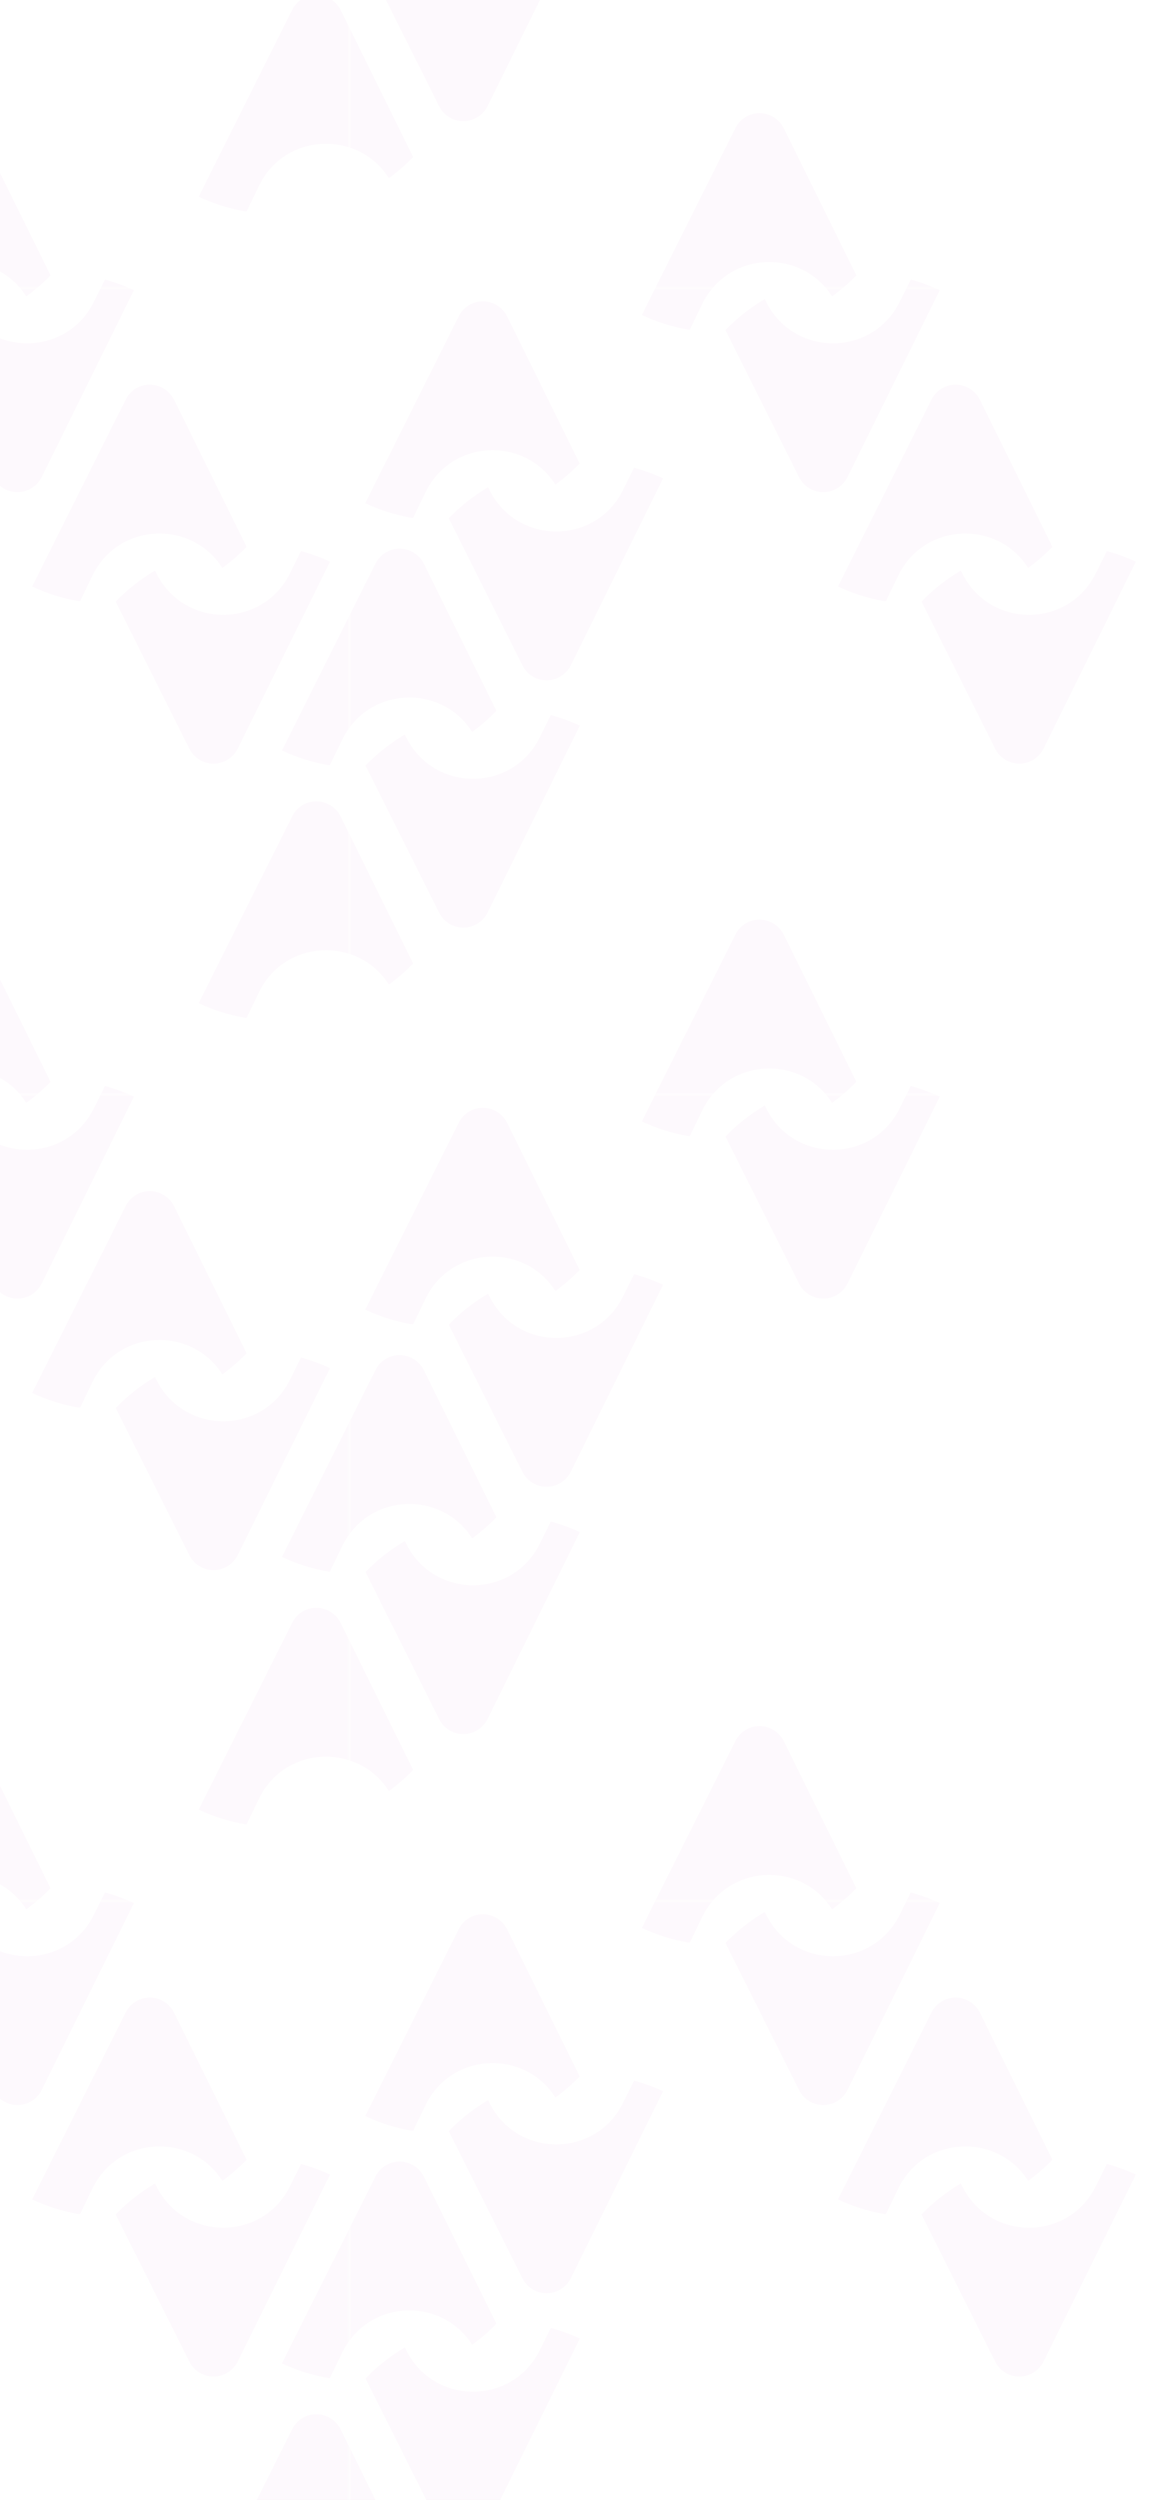 <svg width="301" height="651" viewBox="0 0 301 651" fill="none" xmlns="http://www.w3.org/2000/svg">
<g opacity="0.1">
<mask id="mask0_147_8887" style="mask-type:luminance" maskUnits="userSpaceOnUse" x="-119" y="-135" width="210" height="210">
<path d="M91 75H-119V-135H91V75Z" fill="white"/>
</mask>
<g mask="url(#mask0_147_8887)">
<path d="M26.264 74.996H33.614C31.584 74.121 29.519 73.386 27.349 72.791L26.264 74.996Z" fill="#EEC5E7"/>
<path d="M-5.727 33.416C-6.917 31.001 -9.367 29.496 -12.027 29.461C-14.722 29.461 -17.172 30.966 -18.362 33.381L-39.222 74.996H-24.277C-16.682 66.001 -2.402 65.966 5.228 74.996H9.638C10.875 73.97 12.053 72.873 13.173 71.706L-5.727 33.416Z" fill="#EEC5E7"/>
<path d="M82.473 -1.339C79.778 -1.339 77.328 0.166 76.138 2.581L51.778 51.231C55.558 53.016 59.618 54.311 63.888 55.046H64.273L67.493 48.396C72.043 38.946 82.368 35.621 91.013 38.386V7.131L88.773 2.616C87.583 0.201 85.133 -1.304 82.473 -1.339Z" fill="#EEC5E7"/>
</g>
<mask id="mask1_147_8887" style="mask-type:luminance" maskUnits="userSpaceOnUse" x="91" y="-135" width="210" height="210">
<path d="M301 75H91V-135H301V75Z" fill="white"/>
</mask>
<g mask="url(#mask1_147_8887)">
<path d="M236.264 74.996H243.614C241.584 74.121 239.519 73.386 237.349 72.791L236.264 74.996Z" fill="#EEC5E7"/>
<path d="M204.273 33.416C203.083 31.001 200.633 29.496 197.973 29.461C195.278 29.461 192.828 30.966 191.638 33.381L170.778 74.996H185.723C193.318 66.001 207.598 65.966 215.228 74.996H219.638C220.875 73.97 222.053 72.873 223.173 71.706L204.273 33.416Z" fill="#EEC5E7"/>
<path d="M101.339 46.401C103.614 44.757 105.714 42.901 107.674 40.907L91.014 7.131V38.386C95.074 39.681 98.784 42.342 101.339 46.401Z" fill="#EEC5E7"/>
<path d="M140.644 -17.964C133.469 -3.509 112.819 -3.649 105.784 -18.174L105.504 -18.734C101.724 -16.494 98.294 -13.799 95.249 -10.649L114.429 27.641C115.619 30.056 118.069 31.561 120.764 31.561C123.424 31.561 125.874 30.021 127.064 27.641L151.109 -21.044C148.694 -22.164 146.174 -23.074 143.549 -23.809L140.644 -17.964Z" fill="#EEC5E7"/>
</g>
<mask id="mask2_147_8887" style="mask-type:luminance" maskUnits="userSpaceOnUse" x="-119" y="75" width="210" height="210">
<path d="M91 285H-119V75H91V285Z" fill="white"/>
</mask>
<g mask="url(#mask2_147_8887)">
<path d="M78.448 143.492L75.543 149.337C68.368 163.792 47.718 163.652 40.683 149.127L40.403 148.567C36.623 150.807 33.193 153.502 30.148 156.652L49.328 194.942C50.518 197.357 52.968 198.862 55.663 198.862C58.323 198.862 60.773 197.322 61.963 194.942L86.008 146.257C83.593 145.137 81.073 144.227 78.448 143.492Z" fill="#EEC5E7"/>
<path d="M57.939 147.902C60.214 146.257 62.314 144.401 64.274 142.406L45.374 104.117C44.184 101.702 41.734 100.196 39.074 100.161C36.379 100.161 33.929 101.667 32.739 104.082L8.379 152.731C12.159 154.516 16.219 155.812 20.489 156.547H20.874L24.094 149.896C30.814 136.001 49.994 135.302 57.939 147.902Z" fill="#EEC5E7"/>
<path d="M-10.416 78.427L-10.696 77.867C-14.476 80.106 -17.906 82.802 -20.951 85.951L-1.771 124.241C-0.581 126.656 1.869 128.161 4.564 128.161C7.224 128.161 9.674 126.621 10.864 124.241L34.909 75.556C34.465 75.37 34.034 75.183 33.614 74.996H26.264L24.444 78.636C17.269 93.091 -3.381 92.951 -10.416 78.427Z" fill="#EEC5E7"/>
<path d="M6.839 77.201C7.795 76.501 8.729 75.766 9.639 74.996H5.229C5.812 75.673 6.349 76.408 6.839 77.201Z" fill="#EEC5E7"/>
<path d="M26.264 284.996H33.614C31.584 284.121 29.519 283.387 27.349 282.792L26.264 284.996Z" fill="#EEC5E7"/>
<path d="M-5.727 243.416C-6.917 241.001 -9.367 239.496 -12.027 239.461C-14.722 239.461 -17.172 240.966 -18.362 243.381L-39.222 284.996H-24.277C-16.682 276.001 -2.402 275.966 5.228 284.996H9.638C10.875 283.97 12.053 282.873 13.173 281.706L-5.727 243.416Z" fill="#EEC5E7"/>
<path d="M82.473 208.661C79.778 208.661 77.328 210.166 76.138 212.581L51.778 261.231C55.558 263.016 59.618 264.311 63.888 265.046H64.273L67.493 258.396C72.043 248.946 82.368 245.621 91.013 248.386V217.131L88.773 212.616C87.583 210.201 85.133 208.696 82.473 208.661Z" fill="#EEC5E7"/>
<path d="M73.478 195.431C77.258 197.216 81.319 198.511 85.588 199.246H85.974L89.194 192.596C89.719 191.511 90.314 190.496 91.013 189.586V160.396L73.478 195.431Z" fill="#EEC5E7"/>
</g>
<mask id="mask3_147_8887" style="mask-type:luminance" maskUnits="userSpaceOnUse" x="91" y="75" width="210" height="210">
<path d="M301 285H91V75H301V285Z" fill="white"/>
</mask>
<g mask="url(#mask3_147_8887)">
<path d="M162.343 127.637C155.168 142.092 134.518 141.952 127.483 127.427L127.203 126.867C123.423 129.107 119.993 131.802 116.948 134.952L136.128 173.242C137.318 175.657 139.768 177.162 142.463 177.162C145.123 177.162 147.573 175.622 148.763 173.242L172.808 124.557C170.393 123.437 167.873 122.527 165.248 121.792L162.343 127.637Z" fill="#EEC5E7"/>
<path d="M144.739 126.202C147.014 124.557 149.114 122.702 151.074 120.707L132.174 82.416C130.984 80.001 128.534 78.496 125.874 78.462C123.179 78.462 120.729 79.966 119.539 82.382L95.179 131.032C98.959 132.817 103.019 134.112 107.289 134.847H107.674L110.894 128.197C117.614 114.302 136.794 113.602 144.739 126.202Z" fill="#EEC5E7"/>
<path d="M288.448 143.492L285.543 149.337C278.368 163.792 257.718 163.652 250.683 149.127L250.403 148.567C246.623 150.807 243.193 153.502 240.148 156.652L259.328 194.942C260.518 197.357 262.968 198.862 265.663 198.862C268.323 198.862 270.773 197.322 271.963 194.942L296.008 146.257C293.593 145.137 291.073 144.227 288.448 143.492Z" fill="#EEC5E7"/>
<path d="M267.939 147.902C270.214 146.257 272.314 144.401 274.274 142.406L255.374 104.117C254.184 101.702 251.734 100.196 249.074 100.161C246.379 100.161 243.929 101.667 242.739 104.082L218.379 152.731C222.159 154.516 226.219 155.812 230.489 156.547H230.874L234.094 149.896C240.814 136.001 259.994 135.302 267.939 147.902Z" fill="#EEC5E7"/>
<path d="M199.584 78.427L199.304 77.867C195.524 80.106 192.094 82.802 189.049 85.951L208.229 124.241C209.419 126.656 211.869 128.161 214.564 128.161C217.224 128.161 219.674 126.621 220.864 124.241L244.909 75.556C244.465 75.37 244.034 75.183 243.614 74.996H236.264L234.444 78.636C227.269 93.091 206.619 92.951 199.584 78.427Z" fill="#EEC5E7"/>
<path d="M216.839 77.201C217.795 76.501 218.729 75.766 219.639 74.996H215.229C215.812 75.673 216.349 76.408 216.839 77.201Z" fill="#EEC5E7"/>
<path d="M179.388 85.847H179.773L182.993 79.197C183.763 77.621 184.673 76.222 185.723 74.996H170.778L167.278 82.031C171.058 83.817 175.118 85.112 179.388 85.847Z" fill="#EEC5E7"/>
<path d="M236.264 284.996H243.614C241.584 284.121 239.519 283.387 237.349 282.792L236.264 284.996Z" fill="#EEC5E7"/>
<path d="M204.273 243.416C203.083 241.001 200.633 239.496 197.973 239.461C195.278 239.461 192.828 240.966 191.638 243.381L170.778 284.996H185.723C193.318 276.001 207.598 275.966 215.228 284.996H219.638C220.875 283.97 222.053 282.873 223.173 281.706L204.273 243.416Z" fill="#EEC5E7"/>
<path d="M101.339 256.401C103.614 254.756 105.714 252.901 107.674 250.906L91.014 217.131V248.386C95.074 249.681 98.784 252.341 101.339 256.401Z" fill="#EEC5E7"/>
<path d="M140.644 192.037C133.469 206.492 112.819 206.352 105.784 191.827L105.504 191.267C101.724 193.507 98.294 196.202 95.249 199.352L114.429 237.642C115.619 240.057 118.069 241.562 120.764 241.562C123.424 241.562 125.874 240.022 127.064 237.642L151.109 188.957C148.694 187.837 146.174 186.927 143.549 186.192L140.644 192.037Z" fill="#EEC5E7"/>
<path d="M123.039 190.601C125.314 188.956 127.414 187.101 129.374 185.106L110.474 146.816C109.284 144.401 106.834 142.896 104.174 142.861C101.479 142.861 99.029 144.366 97.839 146.781L91.014 160.396V189.586C98.854 178.666 115.724 178.981 123.039 190.601Z" fill="#EEC5E7"/>
</g>
<mask id="mask4_147_8887" style="mask-type:luminance" maskUnits="userSpaceOnUse" x="-119" y="285" width="210" height="210">
<path d="M91 495H-119V285H91V495Z" fill="white"/>
</mask>
<g mask="url(#mask4_147_8887)">
<path d="M78.448 353.492L75.543 359.337C68.368 373.792 47.718 373.652 40.683 359.127L40.403 358.567C36.623 360.807 33.193 363.502 30.148 366.652L49.328 404.942C50.518 407.357 52.968 408.862 55.663 408.862C58.323 408.862 60.773 407.322 61.963 404.942L86.008 356.257C83.593 355.137 81.073 354.227 78.448 353.492Z" fill="#EEC5E7"/>
<path d="M57.939 357.902C60.214 356.257 62.314 354.401 64.274 352.406L45.374 314.117C44.184 311.702 41.734 310.196 39.074 310.161C36.379 310.161 33.929 311.667 32.739 314.082L8.379 362.731C12.159 364.516 16.219 365.812 20.489 366.547H20.874L24.094 359.896C30.814 346.001 49.994 345.302 57.939 357.902Z" fill="#EEC5E7"/>
<path d="M-10.416 288.426L-10.696 287.866C-14.476 290.106 -17.906 292.801 -20.951 295.951L-1.771 334.241C-0.581 336.656 1.869 338.161 4.564 338.161C7.224 338.161 9.674 336.621 10.864 334.241L34.909 285.556C34.465 285.37 34.034 285.183 33.614 284.996H26.264L24.444 288.636C17.269 303.091 -3.381 302.951 -10.416 288.426Z" fill="#EEC5E7"/>
<path d="M6.839 287.201C7.795 286.501 8.729 285.766 9.639 284.996H5.229C5.812 285.673 6.349 286.408 6.839 287.201Z" fill="#EEC5E7"/>
<path d="M26.264 494.997H33.614C31.584 494.122 29.519 493.387 27.349 492.792L26.264 494.997Z" fill="#EEC5E7"/>
<path d="M-5.727 453.416C-6.917 451.001 -9.367 449.496 -12.027 449.461C-14.722 449.461 -17.172 450.966 -18.362 453.381L-39.222 494.996H-24.277C-16.682 486.001 -2.402 485.966 5.228 494.996H9.638C10.875 493.97 12.053 492.873 13.173 491.706L-5.727 453.416Z" fill="#EEC5E7"/>
<path d="M82.473 418.661C79.778 418.661 77.328 420.166 76.138 422.581L51.778 471.231C55.558 473.016 59.618 474.311 63.888 475.046H64.273L67.493 468.396C72.043 458.946 82.368 455.621 91.013 458.386V427.131L88.773 422.616C87.583 420.201 85.133 418.696 82.473 418.661Z" fill="#EEC5E7"/>
<path d="M73.478 405.431C77.258 407.216 81.319 408.511 85.588 409.246H85.974L89.194 402.596C89.719 401.511 90.314 400.496 91.013 399.586V370.396L73.478 405.431Z" fill="#EEC5E7"/>
</g>
<mask id="mask5_147_8887" style="mask-type:luminance" maskUnits="userSpaceOnUse" x="91" y="285" width="210" height="210">
<path d="M301 495H91V285H301V495Z" fill="white"/>
</mask>
<g mask="url(#mask5_147_8887)">
<path d="M162.343 337.636C155.168 352.091 134.518 351.951 127.483 337.426L127.203 336.866C123.423 339.106 119.993 341.801 116.948 344.951L136.128 383.241C137.318 385.656 139.768 387.161 142.463 387.161C145.123 387.161 147.573 385.621 148.763 383.241L172.808 334.556C170.393 333.436 167.873 332.526 165.248 331.791L162.343 337.636Z" fill="#EEC5E7"/>
<path d="M144.739 336.201C147.014 334.556 149.114 332.701 151.074 330.706L132.174 292.416C130.984 290.001 128.534 288.496 125.874 288.461C123.179 288.461 120.729 289.966 119.539 292.381L95.179 341.031C98.959 342.816 103.019 344.111 107.289 344.846H107.674L110.894 338.196C117.614 324.301 136.794 323.601 144.739 336.201Z" fill="#EEC5E7"/>
<path d="M199.584 288.426L199.304 287.866C195.524 290.106 192.094 292.801 189.049 295.951L208.229 334.241C209.419 336.656 211.869 338.161 214.564 338.161C217.224 338.161 219.674 336.621 220.864 334.241L244.909 285.556C244.465 285.37 244.034 285.183 243.614 284.996H236.264L234.444 288.636C227.269 303.091 206.619 302.951 199.584 288.426Z" fill="#EEC5E7"/>
<path d="M216.839 287.201C217.795 286.501 218.729 285.766 219.639 284.996H215.229C215.812 285.673 216.349 286.408 216.839 287.201Z" fill="#EEC5E7"/>
<path d="M179.388 295.846H179.773L182.993 289.196C183.763 287.621 184.673 286.221 185.723 284.996H170.778L167.278 292.031C171.058 293.816 175.118 295.111 179.388 295.846Z" fill="#EEC5E7"/>
<path d="M236.264 494.997H243.614C241.584 494.122 239.519 493.387 237.349 492.792L236.264 494.997Z" fill="#EEC5E7"/>
<path d="M204.273 453.416C203.083 451.001 200.633 449.496 197.973 449.461C195.278 449.461 192.828 450.966 191.638 453.381L170.778 494.996H185.723C193.318 486.001 207.598 485.966 215.228 494.996H219.638C220.875 493.97 222.053 492.873 223.173 491.706L204.273 453.416Z" fill="#EEC5E7"/>
<path d="M101.339 466.401C103.614 464.756 105.714 462.901 107.674 460.906L91.014 427.131V458.386C95.074 459.681 98.784 462.341 101.339 466.401Z" fill="#EEC5E7"/>
<path d="M140.644 402.037C133.469 416.492 112.819 416.352 105.784 401.827L105.504 401.267C101.724 403.507 98.294 406.202 95.249 409.352L114.429 447.642C115.619 450.057 118.069 451.562 120.764 451.562C123.424 451.562 125.874 450.022 127.064 447.642L151.109 398.957C148.694 397.837 146.174 396.927 143.549 396.192L140.644 402.037Z" fill="#EEC5E7"/>
<path d="M123.039 400.601C125.314 398.956 127.414 397.101 129.374 395.106L110.474 356.816C109.284 354.401 106.834 352.896 104.174 352.861C101.479 352.861 99.029 354.366 97.839 356.781L91.014 370.396V399.586C98.854 388.666 115.724 388.981 123.039 400.601Z" fill="#EEC5E7"/>
</g>
<mask id="mask6_147_8887" style="mask-type:luminance" maskUnits="userSpaceOnUse" x="-119" y="495" width="210" height="210">
<path d="M91 705H-119V495H91V705Z" fill="white"/>
</mask>
<g mask="url(#mask6_147_8887)">
<path d="M78.448 563.492L75.543 569.337C68.368 583.792 47.718 583.652 40.683 569.127L40.403 568.567C36.623 570.807 33.193 573.502 30.148 576.652L49.328 614.942C50.518 617.357 52.968 618.862 55.663 618.862C58.323 618.862 60.773 617.322 61.963 614.942L86.008 566.257C83.593 565.137 81.073 564.227 78.448 563.492Z" fill="#EEC5E7"/>
<path d="M57.939 567.902C60.214 566.257 62.314 564.401 64.274 562.406L45.374 524.117C44.184 521.702 41.734 520.196 39.074 520.161C36.379 520.161 33.929 521.667 32.739 524.082L8.379 572.731C12.159 574.516 16.219 575.812 20.489 576.547H20.874L24.094 569.896C30.814 556.001 49.994 555.302 57.939 567.902Z" fill="#EEC5E7"/>
<path d="M-10.416 498.426L-10.696 497.866C-14.476 500.106 -17.906 502.801 -20.951 505.951L-1.771 544.241C-0.581 546.656 1.869 548.161 4.564 548.161C7.224 548.161 9.674 546.621 10.864 544.241L34.909 495.556C34.465 495.37 34.034 495.183 33.614 494.996H26.264L24.444 498.636C17.269 513.091 -3.381 512.951 -10.416 498.426Z" fill="#EEC5E7"/>
<path d="M6.839 497.201C7.795 496.501 8.729 495.766 9.639 494.996H5.229C5.812 495.673 6.349 496.408 6.839 497.201Z" fill="#EEC5E7"/>
<path d="M82.473 628.661C79.778 628.661 77.328 630.166 76.138 632.581L51.778 681.231C55.558 683.016 59.618 684.311 63.888 685.046H64.273L67.493 678.396C72.043 668.946 82.368 665.621 91.013 668.386V637.131L88.773 632.616C87.583 630.201 85.133 628.696 82.473 628.661Z" fill="#EEC5E7"/>
<path d="M73.478 615.431C77.258 617.216 81.319 618.511 85.588 619.246H85.974L89.194 612.596C89.719 611.511 90.314 610.496 91.013 609.586V580.396L73.478 615.431Z" fill="#EEC5E7"/>
</g>
<mask id="mask7_147_8887" style="mask-type:luminance" maskUnits="userSpaceOnUse" x="91" y="495" width="210" height="210">
<path d="M301 705H91V495H301V705Z" fill="white"/>
</mask>
<g mask="url(#mask7_147_8887)">
<path d="M162.343 547.636C155.168 562.091 134.518 561.951 127.483 547.426L127.203 546.866C123.423 549.106 119.993 551.801 116.948 554.951L136.128 593.241C137.318 595.656 139.768 597.161 142.463 597.161C145.123 597.161 147.573 595.621 148.763 593.241L172.808 544.556C170.393 543.436 167.873 542.526 165.248 541.791L162.343 547.636Z" fill="#EEC5E7"/>
<path d="M144.739 546.201C147.014 544.556 149.114 542.701 151.074 540.706L132.174 502.416C130.984 500.001 128.534 498.496 125.874 498.461C123.179 498.461 120.729 499.966 119.539 502.381L95.179 551.031C98.959 552.816 103.019 554.111 107.289 554.846H107.674L110.894 548.196C117.614 534.301 136.794 533.601 144.739 546.201Z" fill="#EEC5E7"/>
<path d="M288.448 563.492L285.543 569.337C278.368 583.792 257.718 583.652 250.683 569.127L250.403 568.567C246.623 570.807 243.193 573.502 240.148 576.652L259.328 614.942C260.518 617.357 262.968 618.862 265.663 618.862C268.323 618.862 270.773 617.322 271.963 614.942L296.008 566.257C293.593 565.137 291.073 564.227 288.448 563.492Z" fill="#EEC5E7"/>
<path d="M267.939 567.902C270.214 566.257 272.314 564.401 274.274 562.406L255.374 524.117C254.184 521.702 251.734 520.196 249.074 520.161C246.379 520.161 243.929 521.667 242.739 524.082L218.379 572.731C222.159 574.516 226.219 575.812 230.489 576.547H230.874L234.094 569.896C240.814 556.001 259.994 555.302 267.939 567.902Z" fill="#EEC5E7"/>
<path d="M199.584 498.426L199.304 497.866C195.524 500.106 192.094 502.801 189.049 505.951L208.229 544.241C209.419 546.656 211.869 548.161 214.564 548.161C217.224 548.161 219.674 546.621 220.864 544.241L244.909 495.556C244.465 495.37 244.034 495.183 243.614 494.996H236.264L234.444 498.636C227.269 513.091 206.619 512.951 199.584 498.426Z" fill="#EEC5E7"/>
<path d="M216.839 497.201C217.795 496.501 218.729 495.766 219.639 494.996H215.229C215.812 495.673 216.349 496.408 216.839 497.201Z" fill="#EEC5E7"/>
<path d="M179.388 505.846H179.773L182.993 499.196C183.763 497.621 184.673 496.221 185.723 494.996H170.778L167.278 502.031C171.058 503.816 175.118 505.111 179.388 505.846Z" fill="#EEC5E7"/>
<path d="M101.339 676.401C103.614 674.756 105.714 672.901 107.674 670.906L91.014 637.131V668.386C95.074 669.681 98.784 672.341 101.339 676.401Z" fill="#EEC5E7"/>
<path d="M140.644 612.037C133.469 626.492 112.819 626.352 105.784 611.827L105.504 611.267C101.724 613.507 98.294 616.202 95.249 619.352L114.429 657.642C115.619 660.057 118.069 661.562 120.764 661.562C123.424 661.562 125.874 660.022 127.064 657.642L151.109 608.957C148.694 607.837 146.174 606.927 143.549 606.192L140.644 612.037Z" fill="#EEC5E7"/>
<path d="M123.039 610.601C125.314 608.956 127.414 607.101 129.374 605.106L110.474 566.816C109.284 564.401 106.834 562.896 104.174 562.861C101.479 562.861 99.029 564.366 97.839 566.781L91.014 580.396V609.586C98.854 598.666 115.724 598.981 123.039 610.601Z" fill="#EEC5E7"/>
</g>
</g>
</svg>
